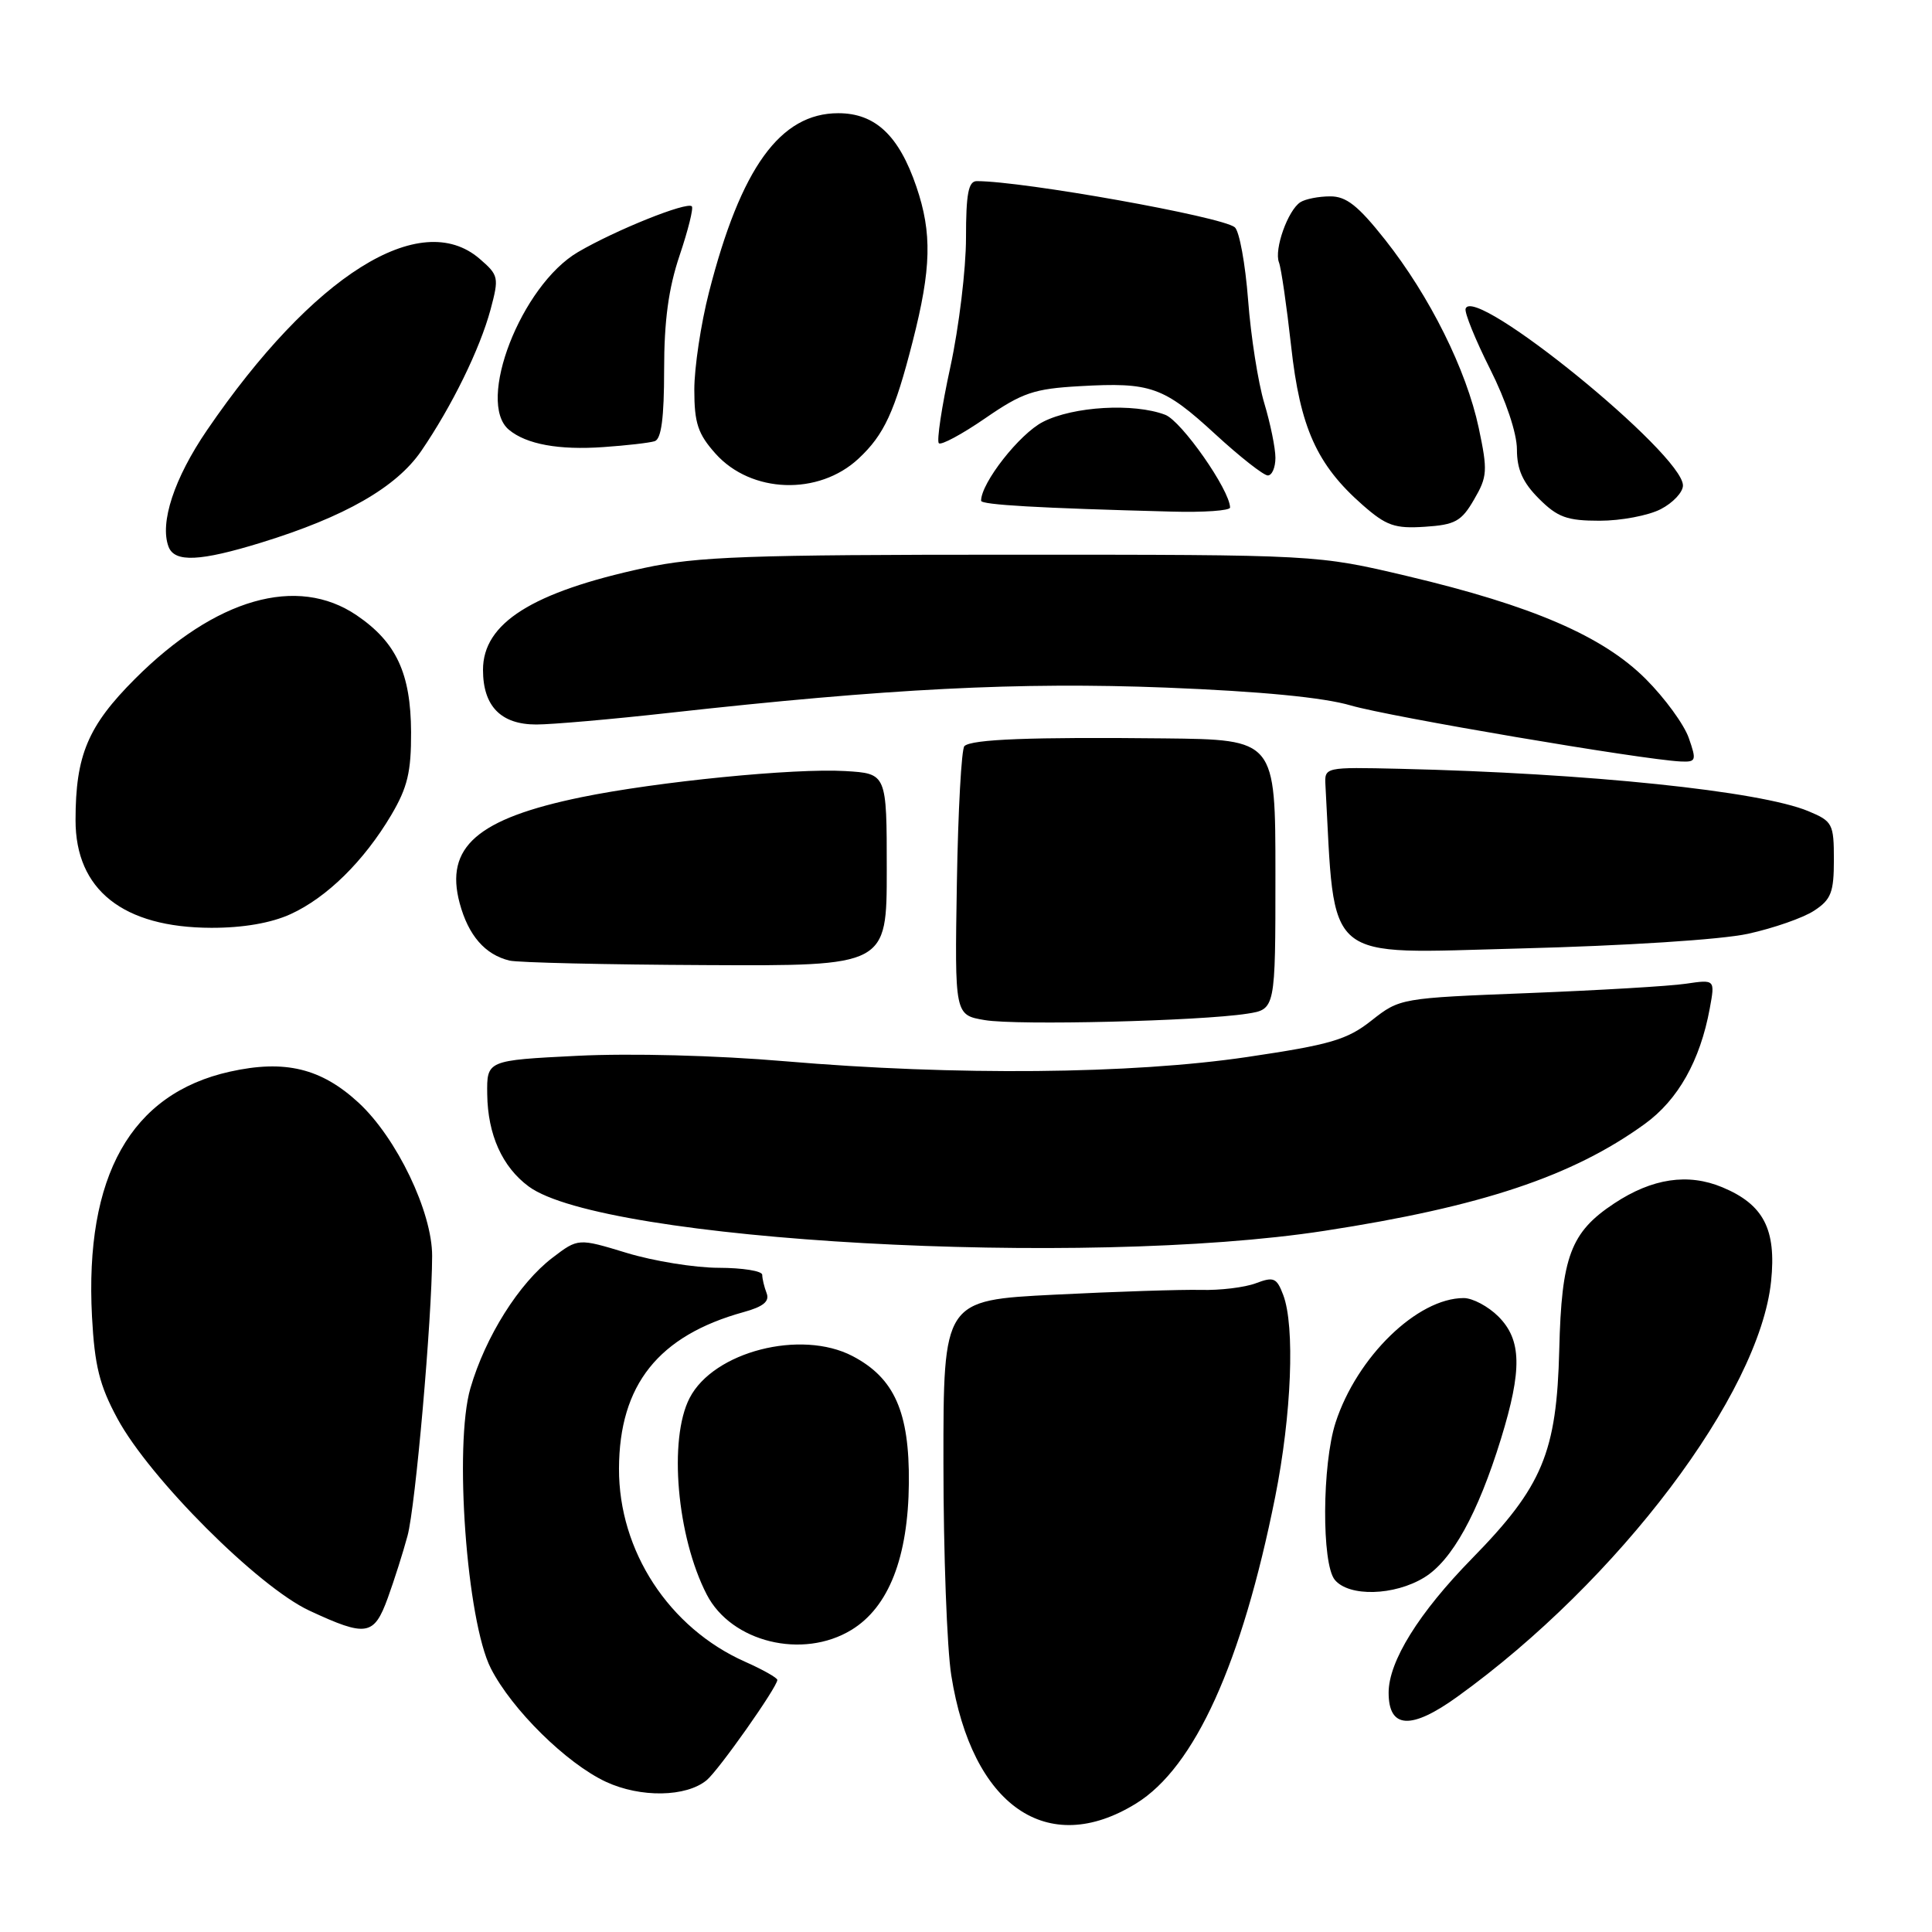 <?xml version="1.0" encoding="UTF-8" standalone="no"?>
<!DOCTYPE svg PUBLIC "-//W3C//DTD SVG 1.1//EN" "http://www.w3.org/Graphics/SVG/1.1/DTD/svg11.dtd" >
<svg xmlns="http://www.w3.org/2000/svg" xmlns:xlink="http://www.w3.org/1999/xlink" version="1.1" viewBox="0 0 256 256">
 <g >
 <path fill="currentColor"
d=" M 150.54 238.97 C 158.31 234.18 164.56 220.38 168.97 198.34 C 171.14 187.47 171.61 175.73 170.03 171.58 C 169.17 169.31 168.77 169.14 166.40 170.04 C 164.94 170.59 161.67 170.99 159.12 170.92 C 156.58 170.86 147.86 171.14 139.75 171.55 C 125.00 172.29 125.00 172.29 125.01 193.90 C 125.01 205.78 125.48 218.43 126.05 222.00 C 128.80 239.32 138.78 246.24 150.54 238.97 Z  M 93.64 235.88 C 95.23 234.56 103.00 223.54 103.00 222.60 C 103.00 222.32 101.09 221.24 98.75 220.20 C 88.65 215.72 81.98 205.51 82.02 194.59 C 82.06 183.49 87.25 176.98 98.53 173.86 C 101.15 173.14 102.00 172.44 101.58 171.35 C 101.26 170.52 101.00 169.42 101.00 168.92 C 101.00 168.41 98.41 168.00 95.25 167.99 C 92.09 167.99 86.60 167.10 83.05 166.02 C 76.61 164.06 76.61 164.06 73.20 166.66 C 68.77 170.04 64.32 177.11 62.33 183.95 C 60.14 191.48 61.84 214.80 65.04 221.07 C 67.82 226.52 75.06 233.66 80.29 236.10 C 84.87 238.23 90.93 238.13 93.64 235.88 Z  M 193.10 224.83 C 214.44 209.47 233.14 184.70 234.68 169.77 C 235.39 162.89 233.69 159.60 228.22 157.32 C 223.67 155.42 218.92 156.13 213.89 159.46 C 208.12 163.27 206.91 166.50 206.61 178.83 C 206.27 192.47 204.40 196.96 195.06 206.50 C 188.00 213.71 184.00 220.14 184.00 224.29 C 184.00 229.07 186.97 229.25 193.10 224.83 Z  M 112.82 215.97 C 117.76 212.96 120.34 206.36 120.43 196.50 C 120.51 187.09 118.51 182.59 112.97 179.69 C 106.13 176.12 94.55 179.09 91.38 185.24 C 88.56 190.68 89.69 203.63 93.65 211.29 C 96.91 217.60 106.36 219.91 112.82 215.97 Z  M 51.38 211.75 C 52.23 209.41 53.41 205.70 54.00 203.50 C 55.05 199.64 57.24 174.76 57.26 166.43 C 57.28 160.60 52.56 150.77 47.51 146.11 C 42.55 141.54 37.74 140.38 30.46 142.00 C 17.34 144.92 11.21 155.81 12.19 174.47 C 12.54 180.97 13.18 183.57 15.56 187.97 C 19.83 195.88 34.19 210.25 41.00 213.42 C 48.55 216.93 49.55 216.77 51.38 211.75 Z  M 188.71 209.03 C 192.39 206.79 195.82 200.59 198.89 190.64 C 201.71 181.48 201.63 177.54 198.55 174.45 C 197.20 173.10 195.13 172.00 193.95 172.00 C 187.81 172.00 179.80 179.79 176.97 188.50 C 175.18 194.03 175.11 207.22 176.87 209.34 C 178.75 211.61 184.75 211.45 188.71 209.03 Z  M 175.50 163.09 C 196.31 159.89 208.37 155.86 217.94 148.93 C 222.36 145.73 225.28 140.53 226.55 133.64 C 227.26 129.78 227.26 129.78 223.38 130.35 C 221.25 130.67 211.85 131.22 202.50 131.59 C 185.61 132.25 185.48 132.27 181.75 135.21 C 178.50 137.78 176.32 138.42 165.25 140.06 C 149.94 142.33 126.61 142.55 104.00 140.62 C 94.91 139.84 83.54 139.55 76.50 139.90 C 64.50 140.50 64.50 140.50 64.56 145.00 C 64.63 150.35 66.55 154.62 70.05 157.21 C 79.87 164.47 143.52 168.02 175.50 163.09 Z  M 165.25 134.32 C 169.00 133.74 169.00 133.74 169.00 115.87 C 169.00 98.00 169.00 98.00 154.25 97.84 C 136.63 97.65 128.75 97.95 127.79 98.86 C 127.40 99.22 126.95 107.39 126.79 117.01 C 126.50 134.50 126.50 134.50 130.50 135.17 C 134.75 135.89 158.95 135.30 165.25 134.32 Z  M 117.50 115.25 C 117.50 102.50 117.50 102.50 112.00 102.17 C 105.25 101.77 87.09 103.57 77.05 105.63 C 63.24 108.47 58.91 112.24 60.91 119.68 C 62.06 123.95 64.26 126.49 67.50 127.28 C 68.60 127.55 80.30 127.82 93.50 127.88 C 117.50 128.00 117.50 128.00 117.50 115.25 Z  M 231.63 123.73 C 235.00 122.99 238.94 121.62 240.38 120.67 C 242.63 119.20 243.00 118.25 243.00 113.93 C 243.00 109.16 242.82 108.82 239.63 107.49 C 233.24 104.82 210.41 102.45 185.50 101.87 C 175.50 101.64 175.50 101.64 175.63 104.07 C 176.94 127.95 175.04 126.35 201.35 125.68 C 215.38 125.32 228.07 124.51 231.63 123.73 Z  M 38.50 121.13 C 43.32 118.93 48.23 114.09 51.84 108.00 C 54.00 104.34 54.49 102.29 54.47 97.00 C 54.43 89.21 52.51 85.10 47.26 81.53 C 39.38 76.18 28.56 79.28 17.90 89.94 C 11.65 96.19 10.01 100.07 10.01 108.67 C 10.00 117.91 16.30 122.91 28.00 122.94 C 32.20 122.95 35.91 122.31 38.50 121.13 Z  M 223.77 97.78 C 223.15 96.00 220.59 92.49 218.07 89.97 C 212.39 84.29 203.05 80.26 186.50 76.34 C 174.50 73.50 174.50 73.50 134.00 73.50 C 99.09 73.50 92.38 73.74 85.35 75.26 C 70.49 78.47 64.00 82.57 64.00 88.76 C 64.00 93.57 66.37 96.00 71.06 96.00 C 73.12 96.00 81.04 95.31 88.65 94.46 C 117.70 91.23 135.06 90.35 154.50 91.11 C 167.07 91.61 175.36 92.41 179.00 93.48 C 184.05 94.96 217.59 100.66 222.70 100.90 C 224.75 100.99 224.82 100.78 223.77 97.78 Z  M 34.64 71.89 C 45.70 68.48 52.51 64.57 55.81 59.77 C 59.88 53.82 63.58 46.27 65.00 41.02 C 66.14 36.75 66.08 36.47 63.54 34.28 C 55.69 27.53 41.44 36.49 27.43 57.00 C 23.08 63.37 21.13 69.29 22.34 72.46 C 23.15 74.55 26.50 74.40 34.64 71.89 Z  M 195.32 66.19 C 197.09 63.16 197.14 62.38 195.94 56.70 C 194.30 49.00 189.46 39.26 183.52 31.75 C 179.95 27.24 178.38 26.00 176.24 26.02 C 174.73 26.02 172.97 26.37 172.31 26.79 C 170.66 27.84 168.80 33.05 169.47 34.77 C 169.77 35.56 170.49 40.54 171.08 45.85 C 172.27 56.66 174.48 61.58 180.55 66.91 C 183.69 69.67 184.82 70.06 188.79 69.80 C 192.81 69.54 193.65 69.08 195.32 66.19 Z  M 220.05 67.47 C 221.67 66.64 223.00 65.22 223.00 64.33 C 223.00 60.15 195.29 37.62 194.20 40.90 C 194.03 41.41 195.49 45.01 197.44 48.89 C 199.55 53.08 201.00 57.42 201.00 59.55 C 201.00 62.20 201.77 63.93 203.92 66.08 C 206.39 68.55 207.64 69.00 211.97 69.00 C 214.79 69.00 218.43 68.31 220.05 67.47 Z  M 162.99 67.25 C 162.96 64.93 156.56 55.78 154.39 54.96 C 150.23 53.38 142.23 53.84 138.20 55.90 C 135.10 57.48 130.00 63.98 130.00 66.35 C 130.00 66.89 137.61 67.33 155.25 67.79 C 159.51 67.91 163.00 67.66 162.99 67.25 Z  M 113.76 60.77 C 117.16 57.60 118.55 54.58 120.93 45.26 C 123.41 35.56 123.52 30.89 121.43 24.75 C 119.12 17.96 115.98 15.00 111.08 15.00 C 103.38 15.00 98.16 22.23 93.94 38.74 C 92.87 42.91 92.00 48.72 92.00 51.64 C 92.00 56.07 92.48 57.50 94.81 60.11 C 99.53 65.39 108.48 65.70 113.76 60.77 Z  M 169.00 60.66 C 169.00 59.37 168.33 56.11 167.52 53.41 C 166.71 50.71 165.74 44.56 165.38 39.75 C 165.01 34.94 164.22 30.60 163.61 30.11 C 161.87 28.70 135.59 24.00 129.43 24.00 C 128.32 24.00 128.00 25.67 128.00 31.52 C 128.00 35.65 127.07 43.34 125.93 48.61 C 124.78 53.88 124.10 58.43 124.40 58.73 C 124.70 59.03 127.47 57.54 130.55 55.42 C 135.47 52.03 137.01 51.51 143.07 51.17 C 152.49 50.63 154.18 51.23 161.03 57.53 C 164.30 60.54 167.44 63.00 167.99 63.00 C 168.55 63.00 169.00 61.95 169.00 60.66 Z  M 86.75 58.46 C 87.63 58.18 88.00 55.37 88.00 49.00 C 88.00 42.51 88.58 38.21 90.05 33.85 C 91.18 30.50 91.91 27.57 91.67 27.34 C 91.02 26.69 81.55 30.49 76.59 33.40 C 69.06 37.81 63.04 53.30 67.44 56.95 C 69.75 58.87 74.05 59.66 79.97 59.24 C 83.01 59.03 86.06 58.68 86.75 58.46 Z "/>
</g>
</svg>